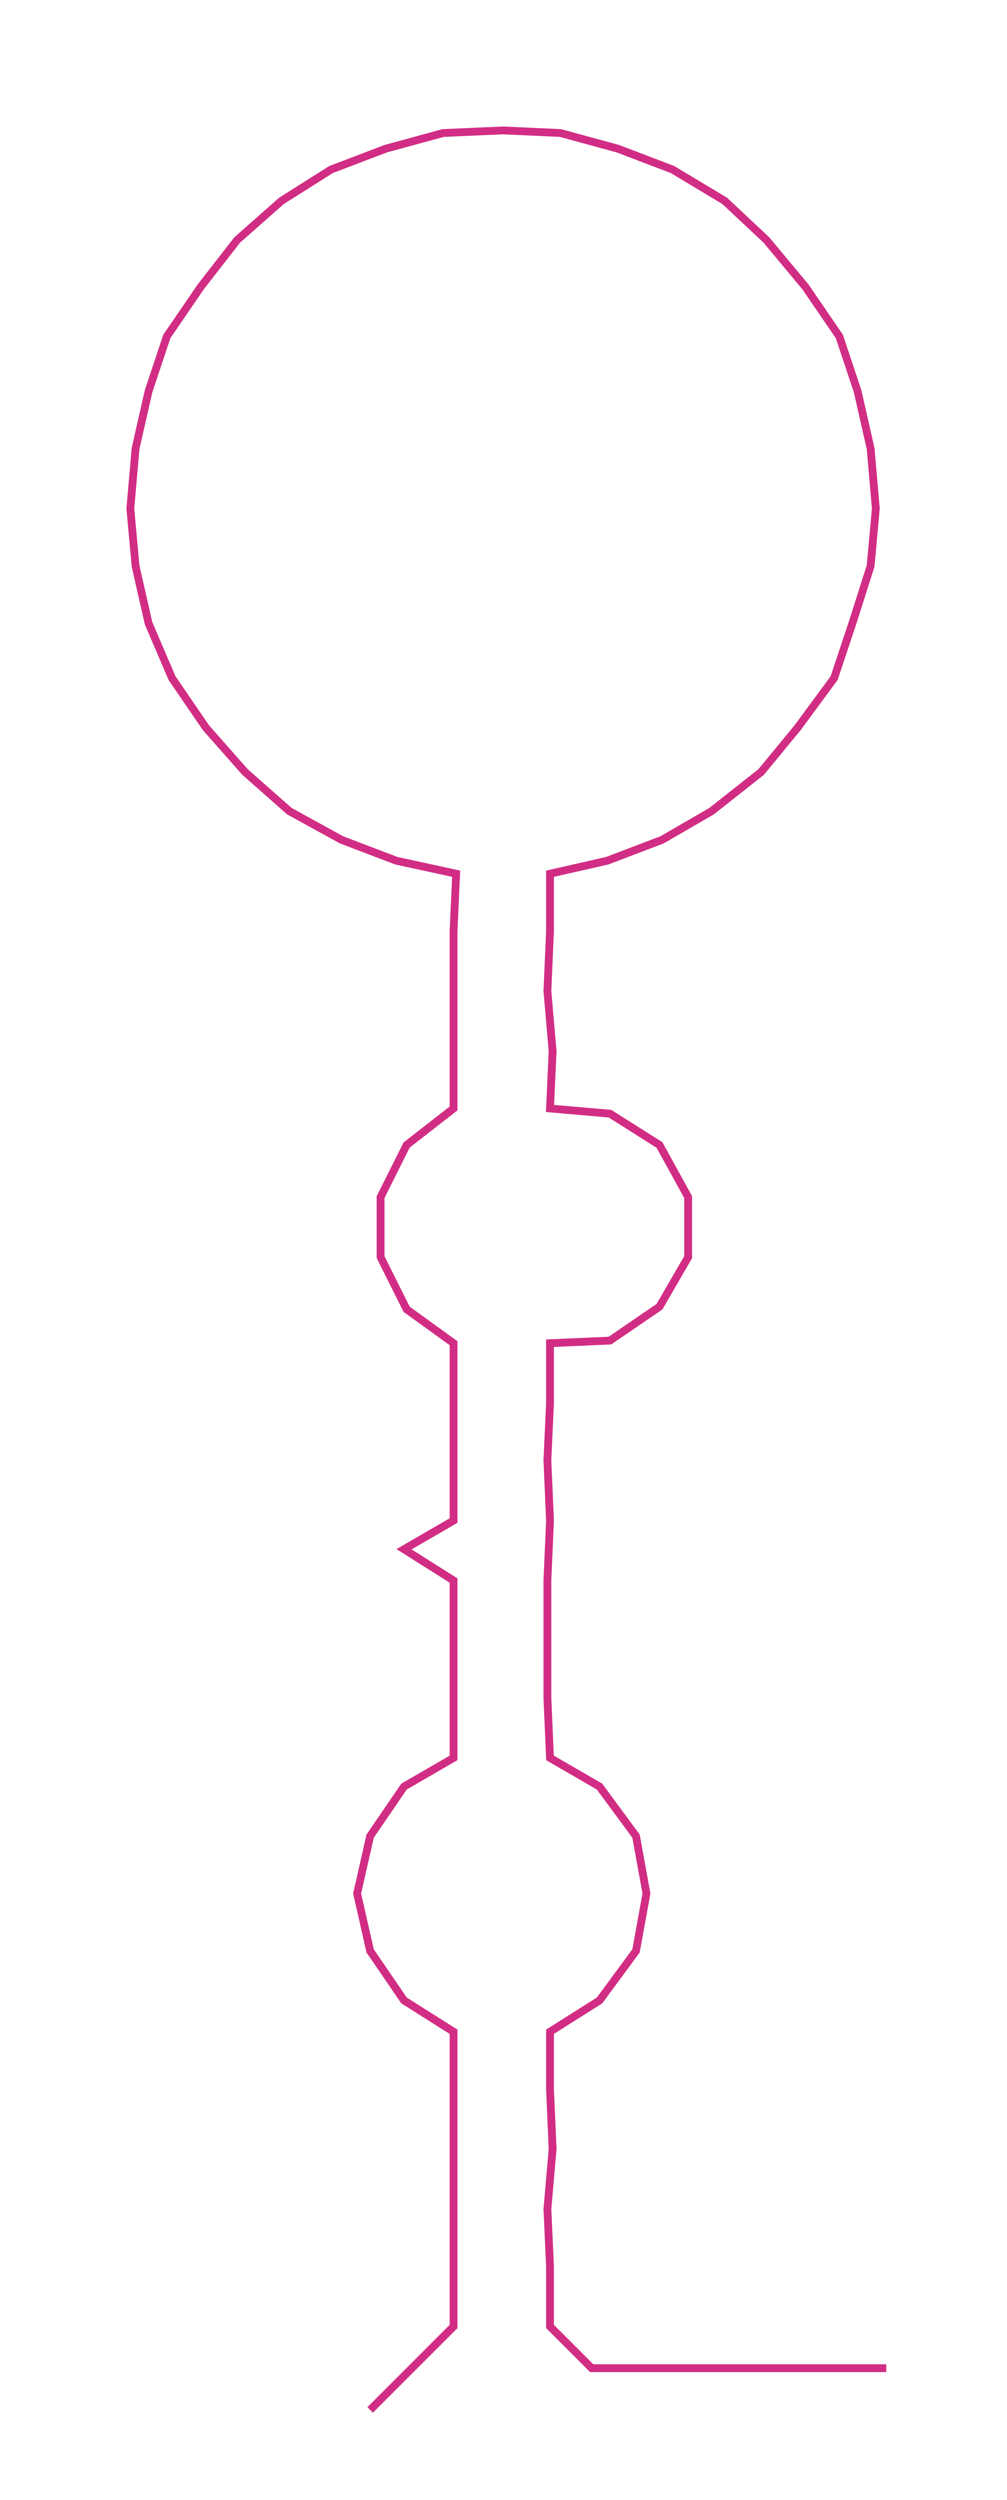 <ns0:svg xmlns:ns0="http://www.w3.org/2000/svg" width="120.908px" height="300px" viewBox="0 0 386.32 958.544"><ns0:path style="stroke:#d22d85;stroke-width:3px;fill:none;" d="M142 924 L142 924 L158 908 L174 892 L174 869 L174 847 L174 824 L174 801 L174 779 L155 767 L142 748 L137 726 L142 704 L155 685 L174 674 L174 651 L174 628 L174 606 L155 594 L174 583 L174 560 L174 538 L174 515 L156 502 L146 482 L146 459 L156 439 L174 425 L174 403 L174 380 L174 357 L175 335 L152 330 L131 322 L111 311 L94 296 L79 279 L66 260 L57 239 L52 217 L50 195 L52 172 L57 150 L64 129 L77 110 L91 92 L108 77 L127 65 L148 57 L170 51 L193 50 L215 51 L237 57 L258 65 L278 77 L294 92 L309 110 L322 129 L329 150 L334 172 L336 195 L334 217 L327 239 L320 260 L306 279 L292 296 L273 311 L254 322 L233 330 L211 335 L211 357 L210 380 L212 403 L211 425 L234 427 L253 439 L264 459 L264 482 L253 501 L234 514 L211 515 L211 538 L210 560 L211 583 L210 606 L210 628 L210 651 L211 674 L230 685 L244 704 L248 726 L244 748 L230 767 L211 779 L211 801 L212 824 L210 847 L211 869 L211 892 L227 908 L250 908 L272 908 L295 908 L318 908 L340 908" /></ns0:svg>